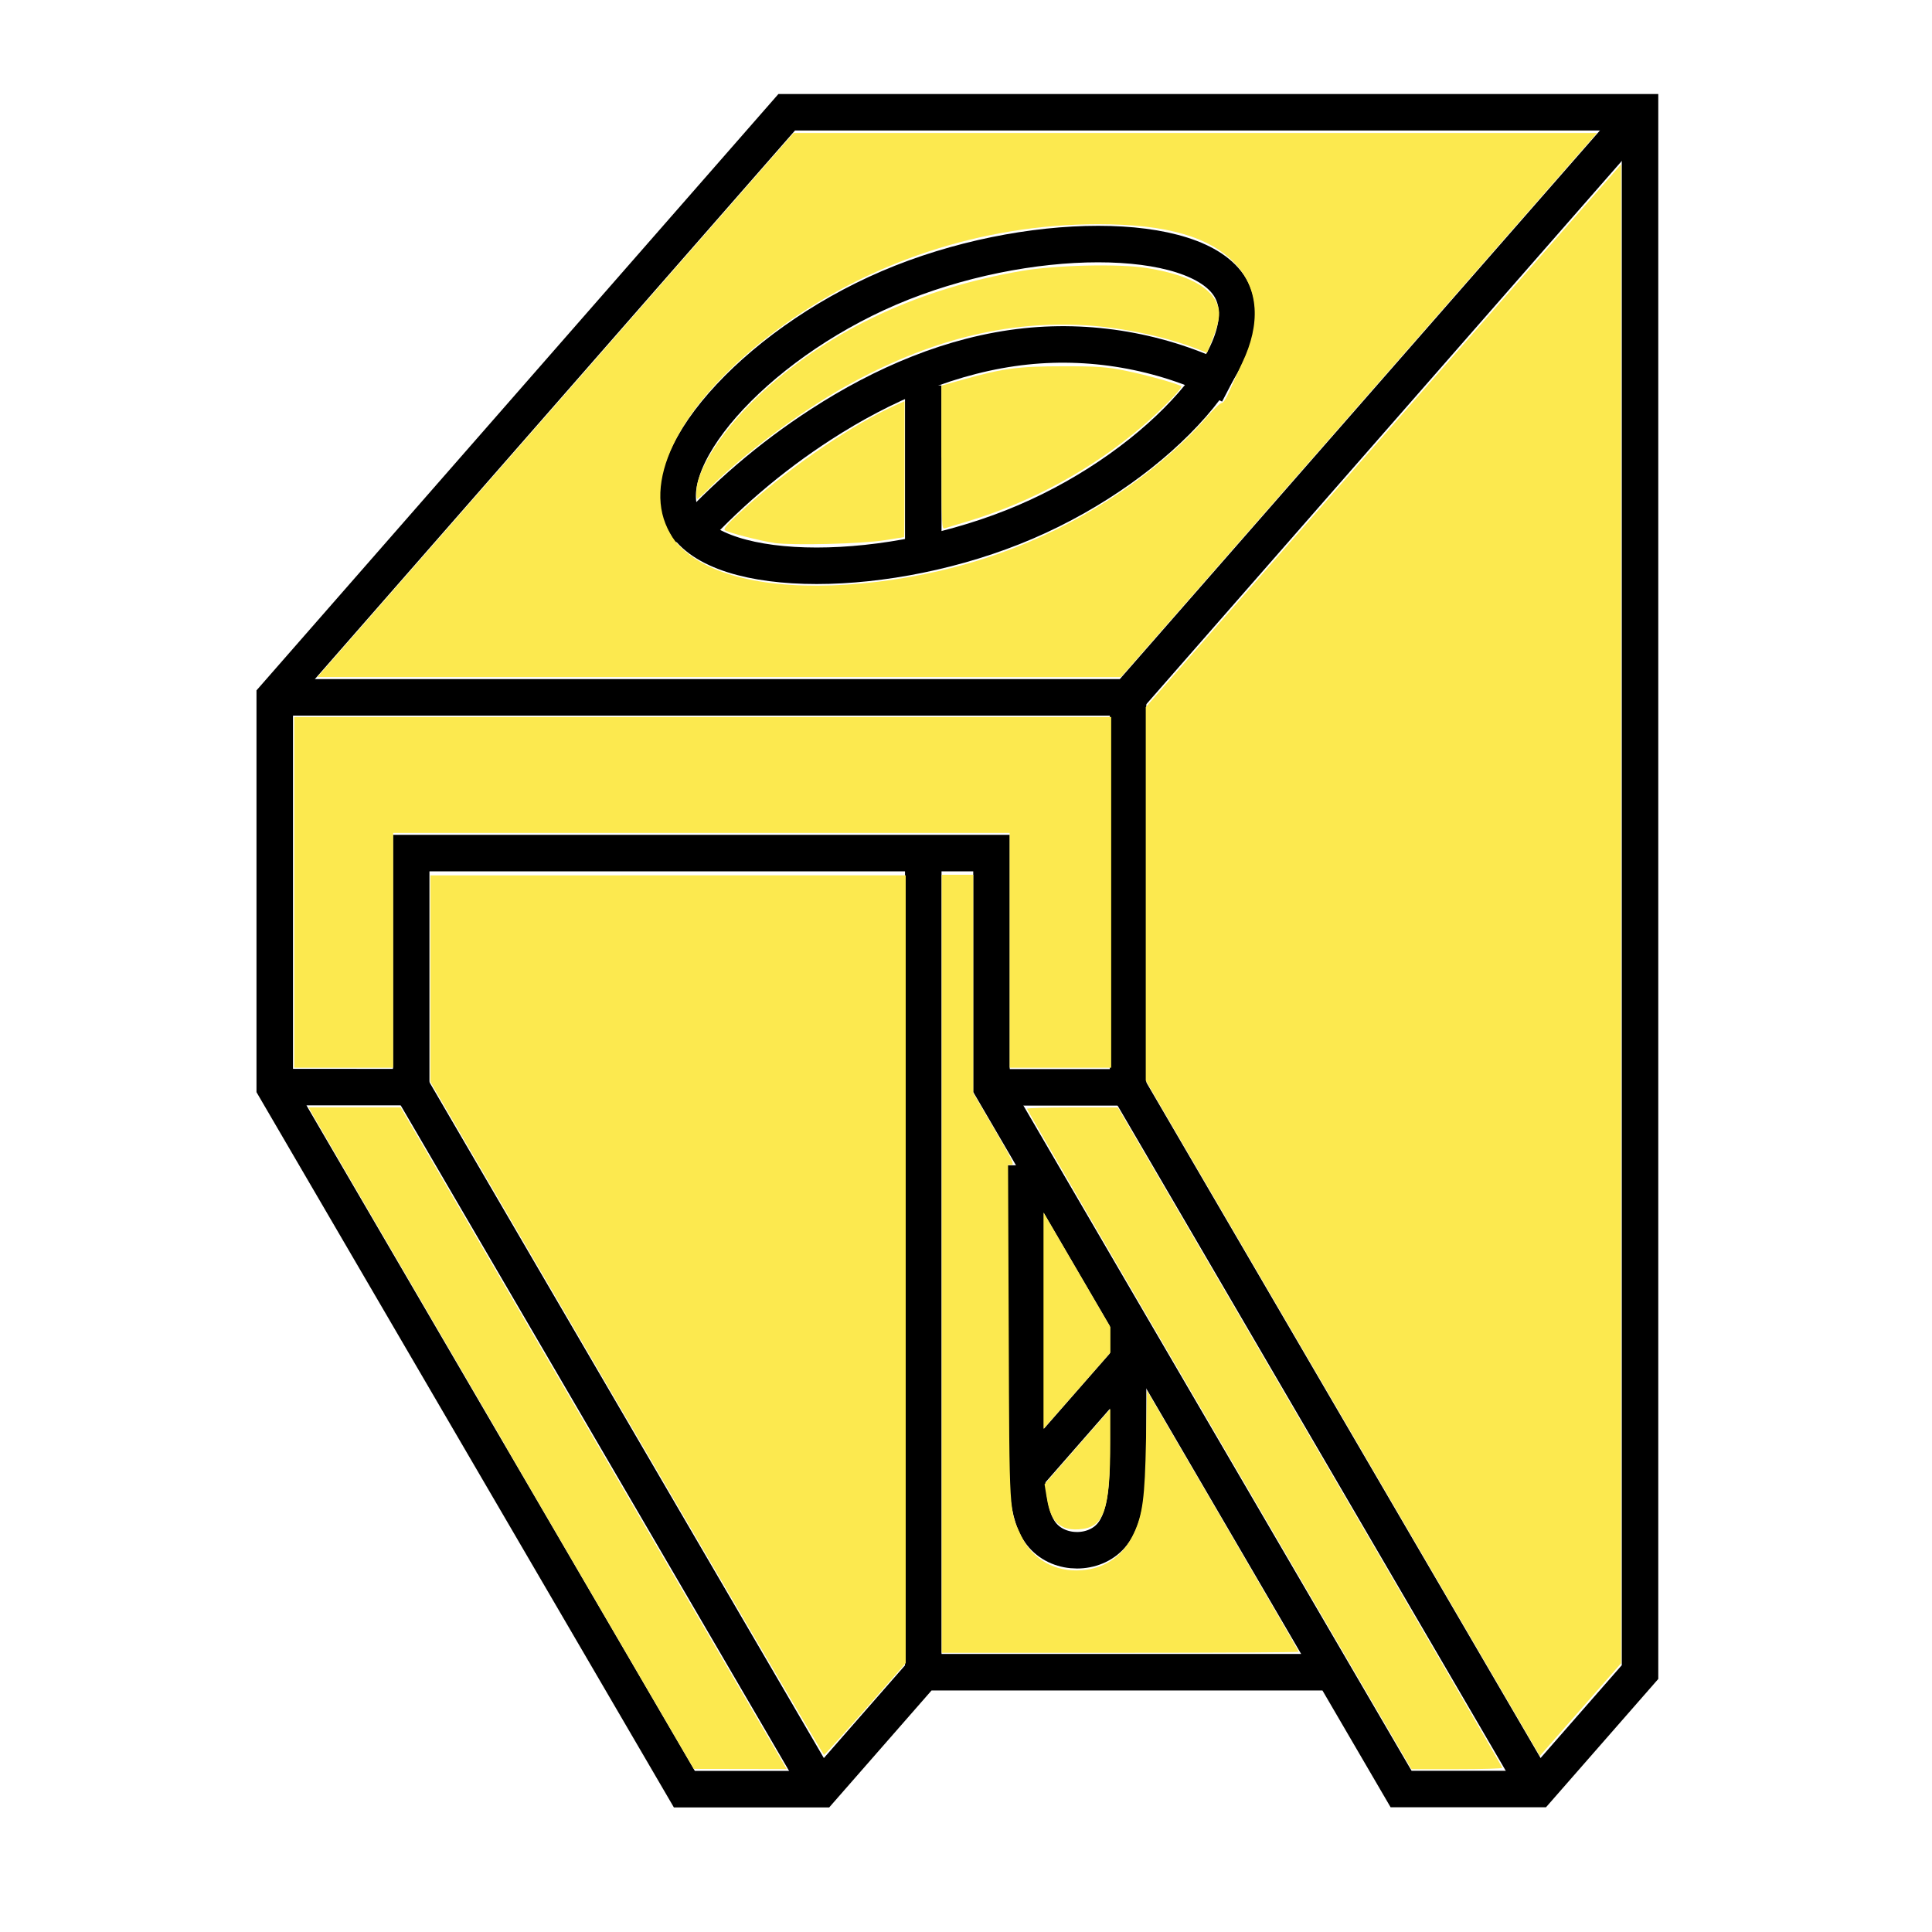 <?xml version="1.0" encoding="UTF-8" standalone="no"?>
<!-- Created with Inkscape (http://www.inkscape.org/) -->

<svg
   xmlns:dc="http://purl.org/dc/elements/1.1/"
   xmlns:cc="http://creativecommons.org/ns#"
   xmlns:rdf="http://www.w3.org/1999/02/22-rdf-syntax-ns#"
   xmlns:svg="http://www.w3.org/2000/svg"
   xmlns="http://www.w3.org/2000/svg"
   xmlns:sodipodi="http://sodipodi.sourceforge.net/DTD/sodipodi-0.dtd"
   xmlns:inkscape="http://www.inkscape.org/namespaces/inkscape"
   width="64"
   height="64"
   viewBox="0 0 16.933 16.933"
   version="1.1"
   id="svg8"
   inkscape:version="0.92.4 (5da689c313, 2019-01-14)"
   sodipodi:docname="Motor_Holder_cmd.svg">
  <defs
     id="defs2">
    <inkscape:path-effect
       effect="bspline"
       id="path-effect5679"
       is_visible="true"
       weight="33.333"
       steps="2"
       helper_size="0"
       apply_no_weight="true"
       apply_with_weight="true"
       only_selected="false" />
    <inkscape:path-effect
       effect="spiro"
       id="path-effect4845"
       is_visible="true" />
    <inkscape:path-effect
       effect="spiro"
       id="path-effect4841"
       is_visible="true" />
    <inkscape:path-effect
       effect="bspline"
       id="path-effect4807"
       is_visible="true"
       weight="33.333"
       steps="2"
       helper_size="0"
       apply_no_weight="true"
       apply_with_weight="true"
       only_selected="false" />
    <inkscape:path-effect
       effect="bspline"
       id="path-effect4654"
       is_visible="true"
       weight="33.333"
       steps="2"
       helper_size="0"
       apply_no_weight="true"
       apply_with_weight="true"
       only_selected="false" />
    <inkscape:path-effect
       effect="bspline"
       id="path-effect4650"
       is_visible="true"
       weight="33.333"
       steps="2"
       helper_size="0"
       apply_no_weight="true"
       apply_with_weight="true"
       only_selected="false" />
    <inkscape:path-effect
       effect="bspline"
       id="path-effect4650-6"
       is_visible="true"
       weight="33.333"
       steps="2"
       helper_size="0"
       apply_no_weight="true"
       apply_with_weight="true"
       only_selected="false" />
  </defs>
  <sodipodi:namedview
     id="base"
     pagecolor="#ffffff"
     bordercolor="#666666"
     borderopacity="1.0"
     inkscape:pageopacity="0.0"
     inkscape:pageshadow="2"
     inkscape:zoom="19.499989"
     inkscape:cx="-10.850363"
     inkscape:cy="29.365421"
     inkscape:document-units="mm"
     inkscape:current-layer="layer1"
     showgrid="true"
     units="px"
     inkscape:window-width="3840"
     inkscape:window-height="2055"
     inkscape:window-x="-13"
     inkscape:window-y="-13"
     inkscape:window-maximized="1">
    <inkscape:grid
       type="xygrid"
       id="grid3713" />
  </sodipodi:namedview>
  <g
     inkscape:label="Capa 1"
     inkscape:groupmode="layer"
     id="layer1"
     transform="translate(0,-280.067)">
    <path
       style="fill:none;stroke:#000000;stroke-width:0.32px;stroke-linecap:butt;stroke-linejoin:miter;stroke-opacity:1"
       d="m 14.374,281.052 -4.487,5.127 H 2.408"
       id="path4208"
       inkscape:connector-curvature="0" />
    <path
       style="fill:none;stroke:#000000;stroke-width:0.32px;stroke-linecap:butt;stroke-linejoin:miter;stroke-opacity:1"
       d="m 9.887,289.597 3.59,6.152"
       id="path4365"
       inkscape:connector-curvature="0" />
    <path
       style="fill:none;stroke:#000000;stroke-width:0.32px;stroke-linecap:butt;stroke-linejoin:miter;stroke-opacity:1"
       d="m 3.605,289.597 3.59,6.152"
       id="path4365-2"
       inkscape:connector-curvature="0" />
    <path
       style="fill:none;stroke:#000000;stroke-width:0.32px;stroke-linecap:butt;stroke-linejoin:miter;stroke-opacity:1"
       d="M 11.682,294.723 H 8.092 L 7.195,295.748 H 5.998 l -3.59,-6.152 10e-8,-3.418 4.487,-5.127 H 14.374 v 13.671 l -0.897,1.025 H 12.28 c 0,0 -3.59,-6.152 -3.59,-6.152 v -2.051 h -5.086 v 2.051 H 2.408"
       id="path4481"
       inkscape:connector-curvature="0" />
    <path
       style="fill:none;stroke:#000000;stroke-width:0.32px;stroke-linecap:butt;stroke-linejoin:miter;stroke-opacity:1"
       d="m 8.092,294.723 v -7.177"
       id="path4483"
       inkscape:connector-curvature="0" />
    <path
       style="fill:none;stroke:#000000;stroke-width:0.32px;stroke-linecap:butt;stroke-linejoin:miter;stroke-opacity:1"
       d="m 8.69,289.597 h 1.197 v -3.418"
       id="path4584"
       inkscape:connector-curvature="0" />
    <path
       style="fill:#fce94f;fill-opacity:1;stroke-width:0.023"
       d="m 2.579,287.888 v -1.537 h 3.58 3.58 v 1.537 1.537 h -0.445 -0.445 v -1.029 -1.029 H 6.148 3.446 v 1.029 1.029 H 3.013 2.579 Z"
       id="path4777"
       inkscape:connector-curvature="0" />
    <path
       style="fill:#fce94f;fill-opacity:1;stroke-width:0.023"
       d="m 4.434,292.743 c -0.907,-1.555 -1.667,-2.86 -1.689,-2.899 l -0.04,-0.072 h 0.403 0.403 l 1.692,2.9 1.692,2.9 -0.407,-7.1e-4 -0.407,-7.2e-4 -1.649,-2.828 z"
       id="path4779"
       inkscape:connector-curvature="0" />
    <path
       style="fill:#fce94f;stroke-width:0.023;fill-opacity:1"
       d="m 11.769,292.496 -1.727,-2.959 v -1.636 -1.636 l 2.083,-2.379 2.083,-2.379 v 6.569 6.569 l -0.356,0.406 -0.356,0.406 z"
       id="path4795"
       inkscape:connector-curvature="0" />
    <path
       style="fill:#fce94f;fill-opacity:1;stroke-width:0.023"
       d="m 10.686,292.685 c -0.927,-1.588 -1.685,-2.893 -1.685,-2.9 0,-0.007 0.179,-0.012 0.398,-0.012 h 0.398 l 1.685,2.888 c 0.927,1.588 1.685,2.893 1.685,2.9 0,0.007 -0.179,0.012 -0.398,0.012 h -0.398 z"
       id="path4797"
       inkscape:connector-curvature="0" />
    <path
       style="fill:#fce94f;fill-opacity:1;stroke-width:0.023"
       d="m 5.491,292.498 -1.719,-2.949 v -0.905 -0.905 H 5.855 7.938 v 3.452 3.452 l -0.353,0.403 c -0.194,0.221 -0.358,0.402 -0.363,0.402 -0.006,-4.2e-4 -0.784,-1.328 -1.73,-2.95 z"
       id="path4799"
       inkscape:connector-curvature="0" />
    <path
       style="fill:none;stroke:#000000;stroke-width:0.32px;stroke-linecap:butt;stroke-linejoin:miter;stroke-opacity:1"
       d="m 5.998,284.641 c 0.299,0.513 1.795,0.513 2.991,10e-5 1.197,-0.513 2.094,-1.538 1.795,-2.051 -0.299,-0.512 -1.795,-0.512 -2.992,1e-4 -1.197,0.513 -2.094,1.538 -1.795,2.051 z"
       id="path4648"
       inkscape:connector-curvature="0"
       inkscape:path-effect="#path-effect4650"
       inkscape:original-d="m 4.8014281,285.15346 c 1.4960634,-3.4e-4 2.9918275,-3.4e-4 4.4872928,0 0.8975781,-1.02548 1.7952151,-2.05099 2.6923761,-3.07599 -1.494967,-3.3e-4 -2.9912291,-3.3e-4 -4.4872933,0 -0.8973389,1.02519 -1.7946179,2.05032 -2.6923756,3.07599 z" />
    <path
       style="fill:none;stroke:#000000;stroke-width:0.32px;stroke-linecap:butt;stroke-linejoin:miter;stroke-opacity:1"
       d="m 5.998,284.812 c 0.351,-0.393 0.755,-0.739 1.197,-1.025 0.542,-0.351 1.152,-0.616 1.795,-0.684 0.614,-0.065 1.247,0.056 1.795,0.342"
       id="path4839"
       inkscape:connector-curvature="0"
       inkscape:path-effect="#path-effect4841"
       inkscape:original-d="m 5.9980395,284.81168 c 0.3991694,-0.34212 0.7980402,-0.68389 1.1966114,-1.02533 0.3985711,-0.34143 1.196911,-0.45606 1.794917,-0.68355 0.598007,-0.22751 1.1969101,0.22749 1.7949171,0.34176" />
    <path
       style="fill:none;stroke:#000000;stroke-width:0.32px;stroke-linecap:butt;stroke-linejoin:miter;stroke-opacity:1"
       d="m 8.092,284.812 v -1.367"
       id="path4843"
       inkscape:connector-curvature="0"
       inkscape:path-effect="#path-effect4845"
       inkscape:original-d="m 8.0921093,284.81168 c 2.992e-4,-0.45605 2.992e-4,-0.91174 0,-1.36712" />
    <path
       style="fill:#fce94f;fill-opacity:1;stroke-width:0.016"
       d="m 6.104,284.375 c 0,-0.199 0.253,-0.577 0.592,-0.884 0.596,-0.54 1.364,-0.896 2.261,-1.05 0.3,-0.051 0.851,-0.064 1.093,-0.025 0.363,0.058 0.57,0.169 0.625,0.334 0.022,0.068 0.009,0.147 -0.049,0.292 l -0.047,0.117 -0.087,-0.034 c -0.264,-0.104 -0.643,-0.185 -0.963,-0.206 -0.706,-0.045 -1.391,0.128 -2.115,0.532 -0.405,0.227 -0.89,0.589 -1.199,0.896 -0.052,0.052 -0.099,0.094 -0.104,0.094 -0.005,0 -0.009,-0.03 -0.009,-0.066 z"
       id="path4847"
       inkscape:connector-curvature="0" />
    <path
       style="fill:#fce94f;fill-opacity:1;stroke-width:0.016"
       d="m 6.786,284.825 c -0.119,-0.016 -0.418,-0.093 -0.434,-0.112 -0.014,-0.016 0.042,-0.074 0.217,-0.23 0.393,-0.349 0.909,-0.697 1.281,-0.865 l 0.078,-0.035 v 0.596 c 0,0.328 -0.002,0.596 -0.004,0.596 -0.002,8e-5 -0.08,0.012 -0.173,0.027 -0.203,0.032 -0.796,0.047 -0.966,0.024 z"
       id="path4849"
       inkscape:connector-curvature="0" />
    <path
       style="fill:#fce94f;fill-opacity:1;stroke-width:0.016"
       d="m 8.251,284.077 v -0.63 l 0.196,-0.055 c 0.34,-0.096 0.482,-0.115 0.871,-0.115 0.299,-2.9e-4 0.382,0.006 0.546,0.039 0.191,0.039 0.473,0.118 0.489,0.137 0.013,0.015 -0.174,0.207 -0.34,0.349 -0.441,0.377 -0.972,0.666 -1.531,0.834 -0.097,0.029 -0.189,0.057 -0.203,0.062 -0.025,0.008 -0.027,-0.03 -0.027,-0.621 z"
       id="path4851"
       inkscape:connector-curvature="0" />
    <path
       style="fill:#fce94f;fill-opacity:1;stroke-width:0.016"
       d="m 4.869,283.617 2.086,-2.384 h 3.521 3.521 l -2.086,2.384 -2.086,2.384 H 6.303 2.782 Z m 2.823,1.549 c 0.748,-0.092 1.418,-0.329 2.022,-0.715 0.334,-0.214 0.646,-0.477 0.862,-0.728 0.059,-0.068 0.118,-0.124 0.131,-0.124 0.015,0 0.043,-0.044 0.071,-0.11 0.026,-0.06 0.075,-0.17 0.11,-0.243 0.163,-0.342 0.143,-0.645 -0.057,-0.862 -0.22,-0.24 -0.604,-0.352 -1.206,-0.352 -1.019,2.3e-4 -2.022,0.332 -2.83,0.937 -0.77,0.576 -1.145,1.234 -0.962,1.689 0.048,0.119 0.101,0.187 0.21,0.271 0.315,0.24 0.916,0.326 1.648,0.237 z"
       id="path4853"
       inkscape:connector-curvature="0" />
    <path
       style="fill:none;stroke:#000000;stroke-width:0.32px;stroke-linecap:butt;stroke-linejoin:miter;stroke-opacity:1"
       d="m 8.99,290.28 c 0,0.797 0,1.595 0,2.164 0,0.57 0,0.911 0.15,1.082 0.15,0.171 0.449,0.171 0.598,1.8e-4 0.149,-0.171 0.149,-0.513 0.149,-0.798 0,-0.285 0,-0.513 0,-0.684 0,-0.171 0,-0.285 0,-0.399"
       id="path5677"
       inkscape:connector-curvature="0"
       inkscape:path-effect="#path-effect5679"
       inkscape:original-d="m 8.9895679,290.28008 c 3e-4,0.79714 3e-4,1.59461 0,2.39243 3e-4,0.34158 3e-4,0.68321 0,1.02532 0.299751,-3.3e-4 0.598604,-3.3e-4 0.897459,0 2.98e-4,-0.34176 2.98e-4,-0.68389 0,-1.02532 2.98e-4,-0.22796 2.98e-4,-0.45604 0,-0.68355 2.98e-4,-0.11405 2.98e-4,-0.22819 0,-0.34177" />
    <path
       style="fill:#fce94f;fill-opacity:1;stroke-width:0.016"
       d="m 8.254,291.143 v -3.409 h 0.138 0.138 v 0.956 0.956 l 0.184,0.315 c 0.153,0.262 0.179,0.315 0.153,0.315 h -0.032 l 0.006,1.459 c 0.006,1.615 0.003,1.566 0.107,1.789 0.098,0.209 0.298,0.324 0.534,0.305 0.208,-0.016 0.364,-0.127 0.456,-0.324 0.077,-0.165 0.096,-0.312 0.106,-0.807 l 0.009,-0.443 0.665,1.14 c 0.366,0.627 0.665,1.144 0.665,1.149 0,0.005 -0.704,0.009 -1.565,0.009 H 8.254 Z"
       id="path6751"
       inkscape:connector-curvature="0" />
    <path
       style="fill:none;stroke:#000000;stroke-width:0.32px;stroke-linecap:butt;stroke-linejoin:miter;stroke-opacity:1"
       d="m 8.99,293.014 0.897,-1.025"
       id="path6762"
       inkscape:connector-curvature="0" />
    <path
       style="fill:#fce94f;fill-opacity:1;stroke-width:0.012"
       d="m 9.146,291.642 5e-6,-0.948 0.293,0.502 0.293,0.502 5e-6,0.112 5e-6,0.112 -0.293,0.334 -0.293,0.334 z"
       id="path6908"
       inkscape:connector-curvature="0" />
    <path
       style="fill:#fce94f;fill-opacity:1;stroke-width:0.012"
       d="m 9.336,293.459 c -0.096,-0.041 -0.137,-0.109 -0.164,-0.279 l -0.017,-0.104 0.288,-0.33 0.288,-0.33 v 0.276 c 0,0.616 -0.053,0.766 -0.277,0.779 -0.049,0.003 -0.091,-0.002 -0.119,-0.014 z"
       id="path6910"
       inkscape:connector-curvature="0" />
  </g>
</svg>
